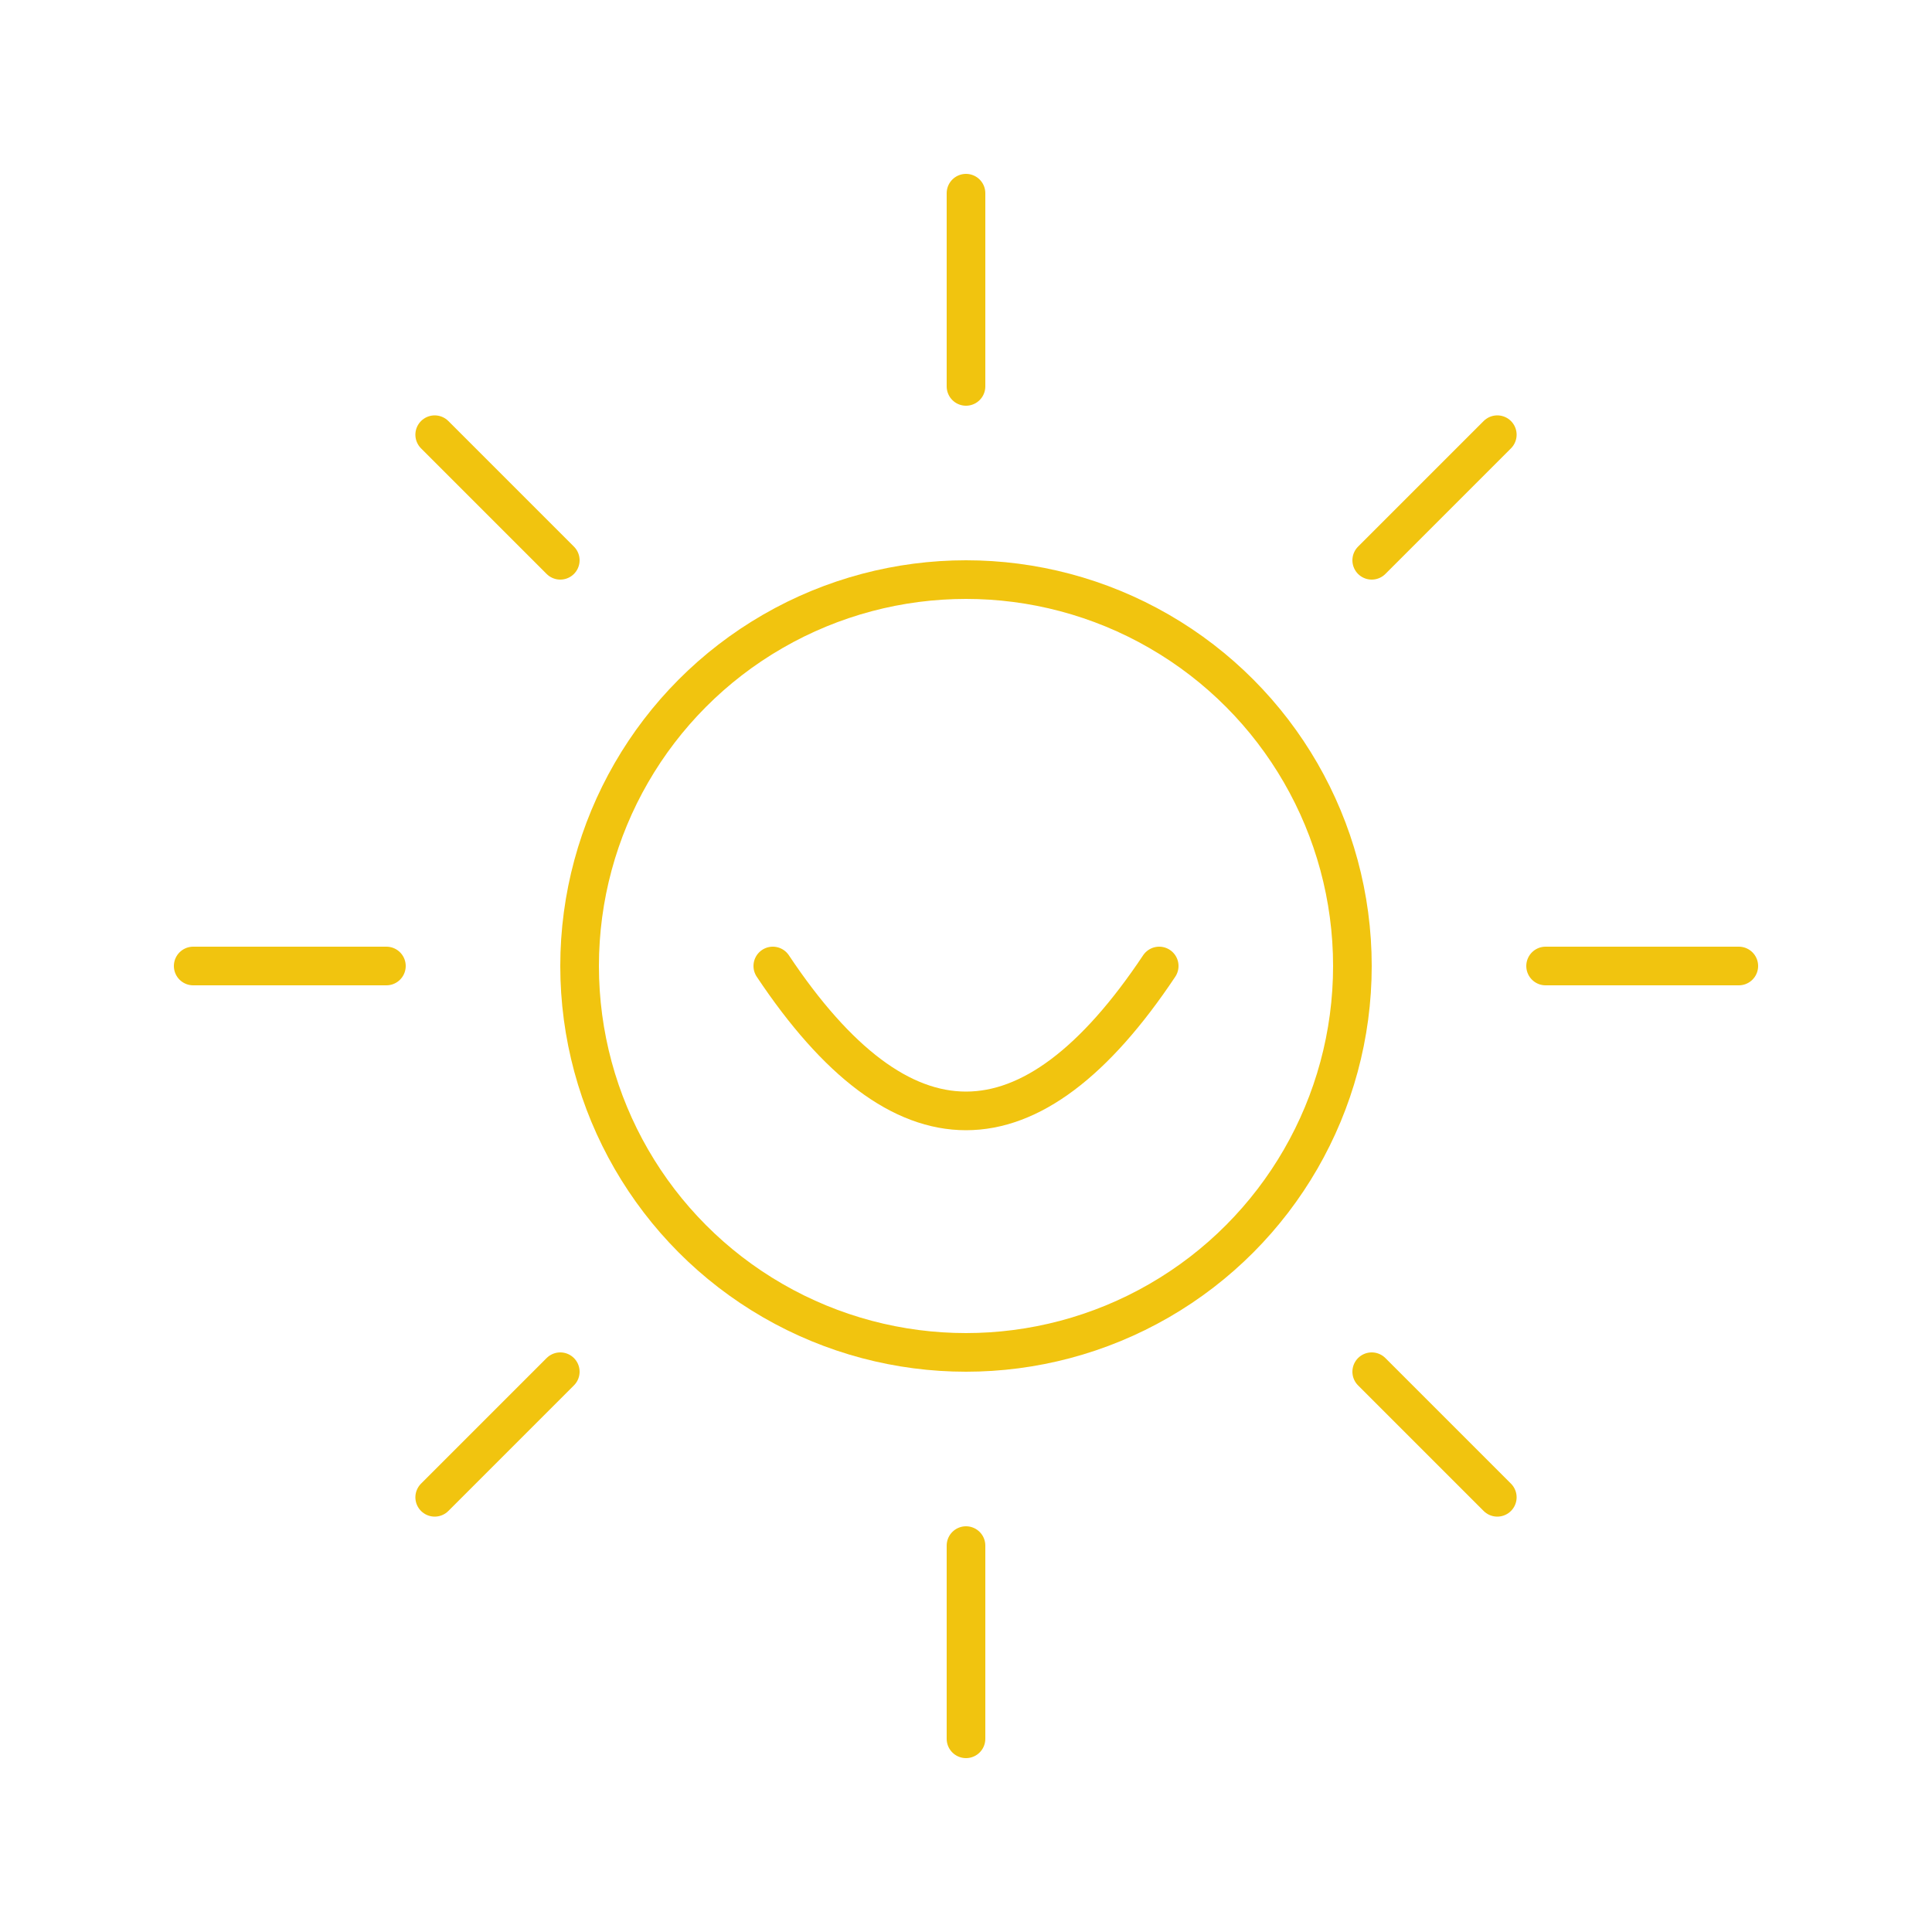 <svg xmlns="http://www.w3.org/2000/svg" viewBox="0 0 200 200">
  <!-- Background -->
  <rect width="200" height="200" fill="#ffffff"/>
  
  <!-- Sun -->
  <circle cx="100" cy="100" r="40" 
          fill="none" 
          stroke="#f1c40f" 
          stroke-width="4"/>
  
  <!-- Sun rays -->
  <line x1="100" y1="40" x2="100" y2="20" stroke="#f1c40f" stroke-width="4" stroke-linecap="round"/>
  <line x1="100" y1="160" x2="100" y2="180" stroke="#f1c40f" stroke-width="4" stroke-linecap="round"/>
  <line x1="40" y1="100" x2="20" y2="100" stroke="#f1c40f" stroke-width="4" stroke-linecap="round"/>
  <line x1="160" y1="100" x2="180" y2="100" stroke="#f1c40f" stroke-width="4" stroke-linecap="round"/>
  
  <!-- Diagonal rays -->
  <line x1="58" y1="58" x2="45" y2="45" stroke="#f1c40f" stroke-width="4" stroke-linecap="round"/>
  <line x1="142" y1="58" x2="155" y2="45" stroke="#f1c40f" stroke-width="4" stroke-linecap="round"/>
  <line x1="58" y1="142" x2="45" y2="155" stroke="#f1c40f" stroke-width="4" stroke-linecap="round"/>
  <line x1="142" y1="142" x2="155" y2="155" stroke="#f1c40f" stroke-width="4" stroke-linecap="round"/>
  
  <!-- Simple smile -->
  <path d="M80 100 Q100 130 120 100" 
        fill="none" 
        stroke="#f1c40f" 
        stroke-width="4"
        stroke-linecap="round"/>
</svg>
